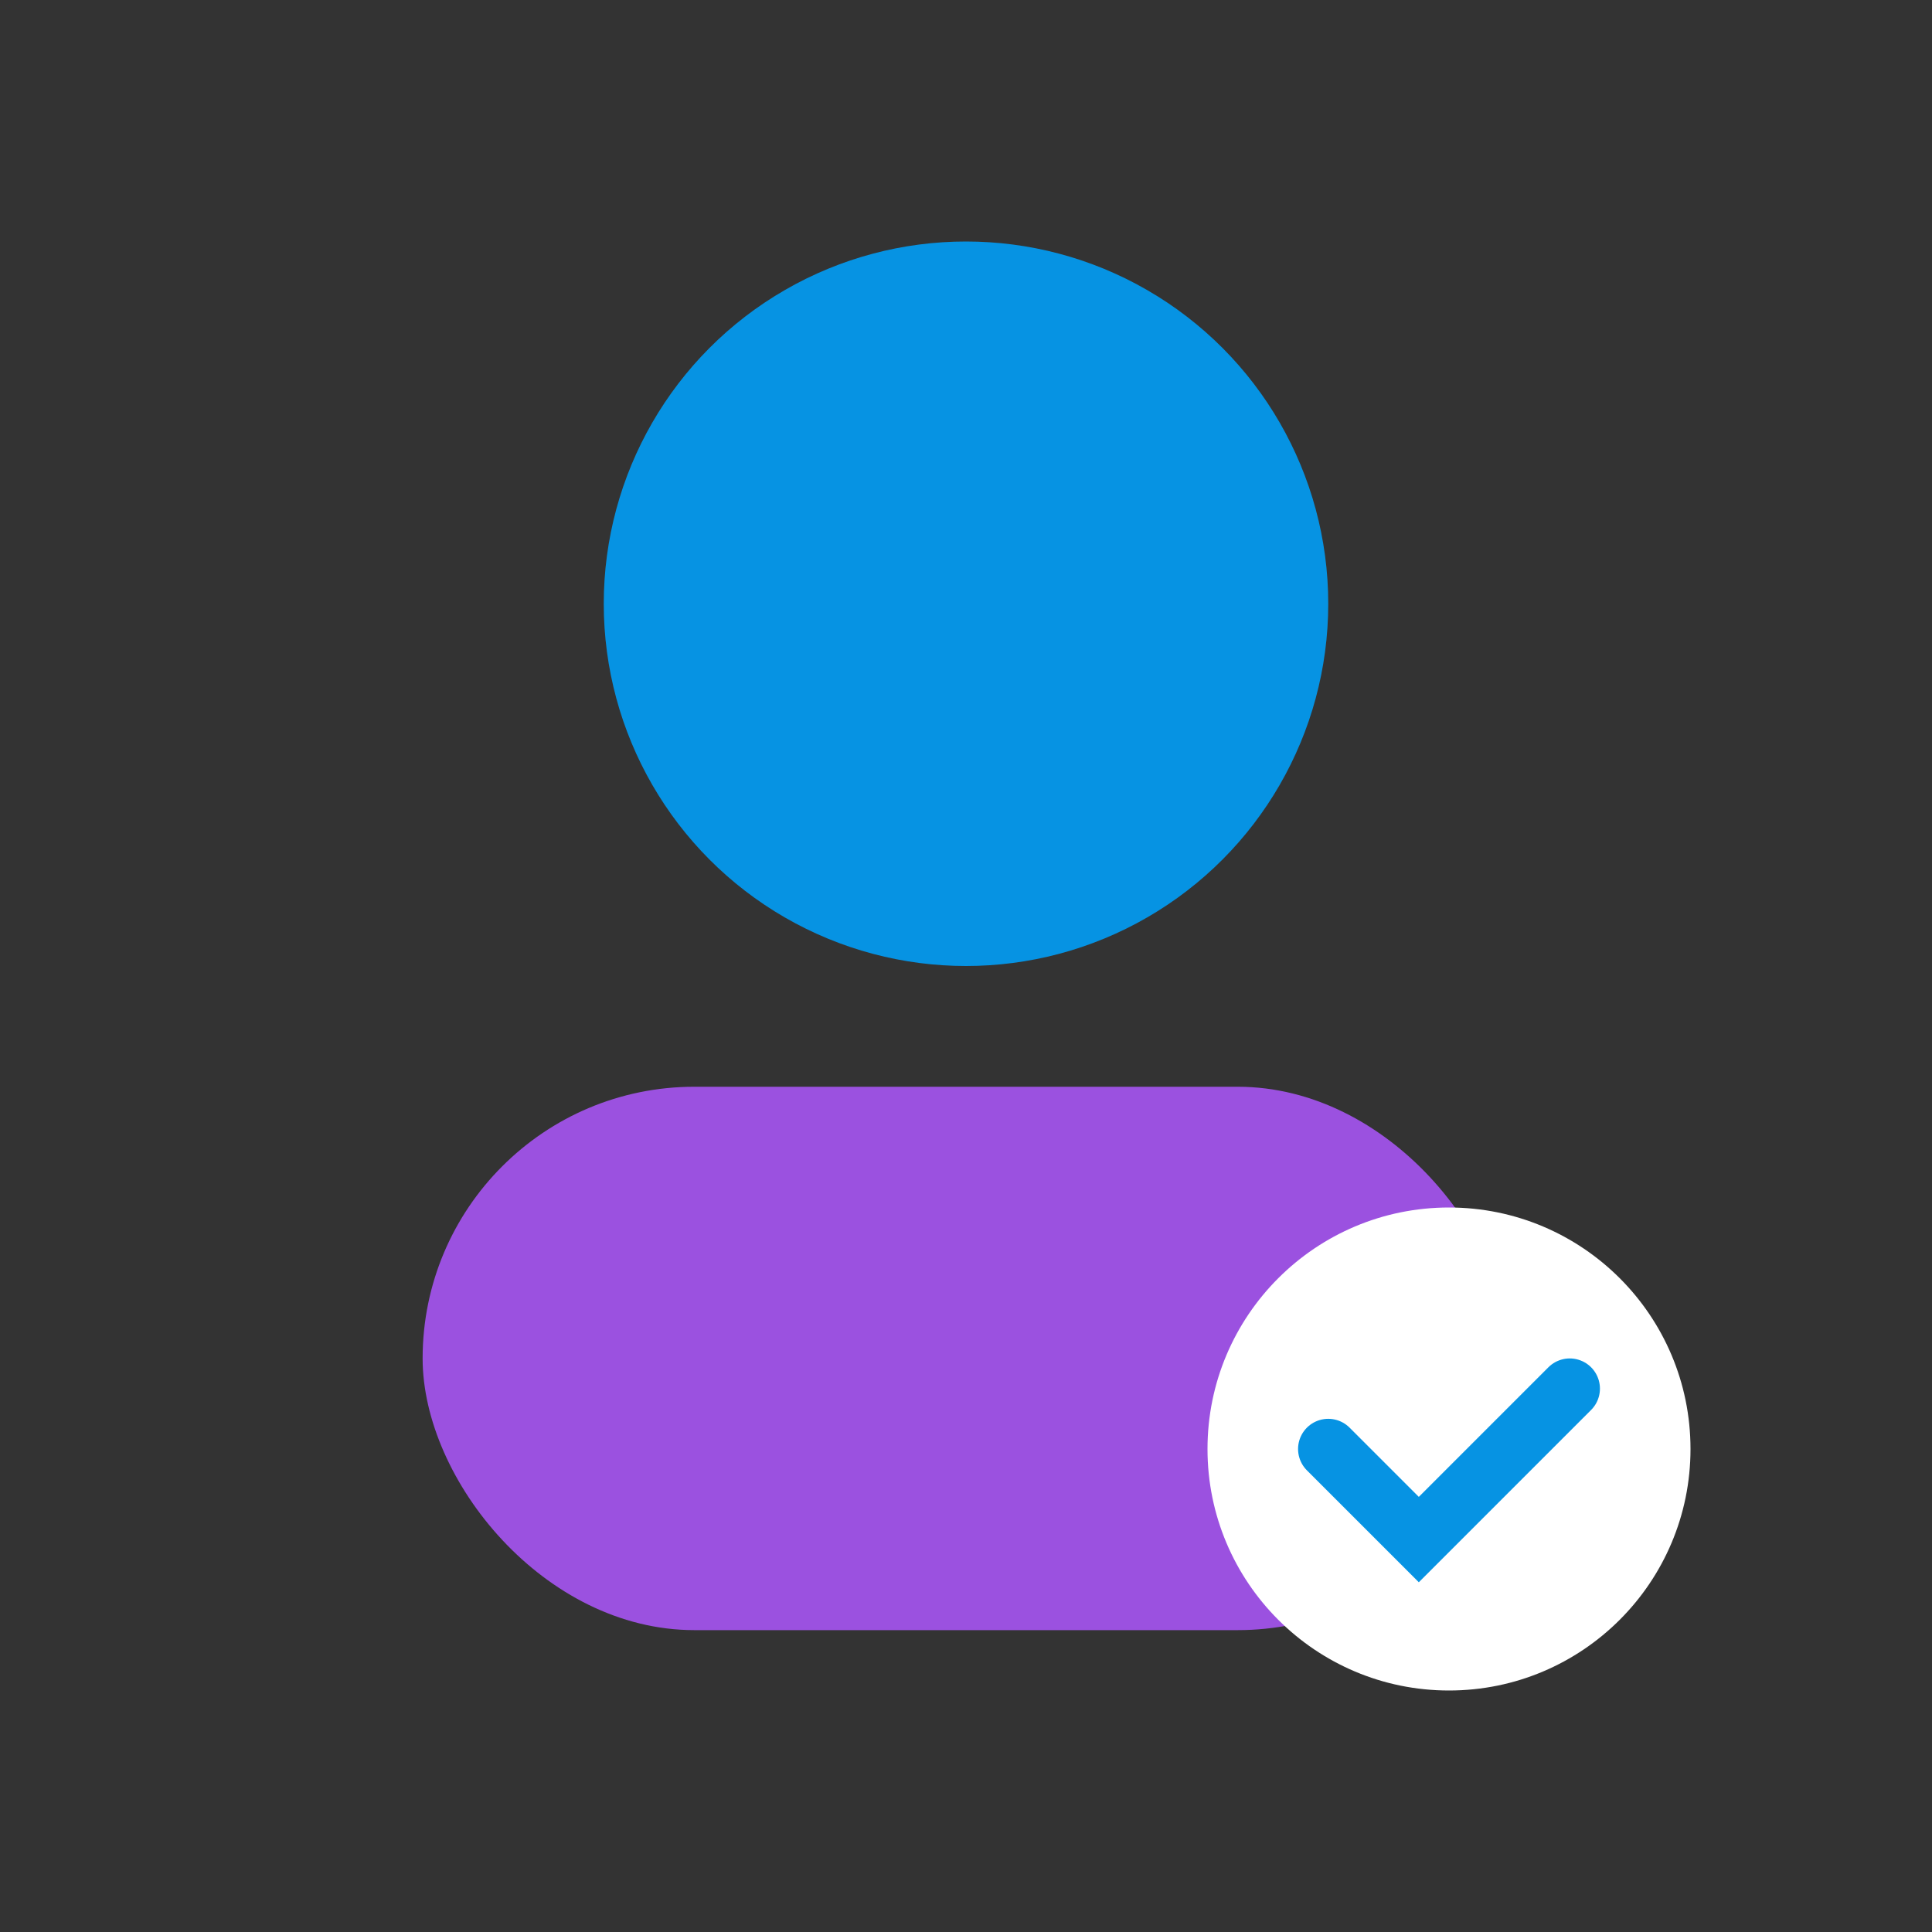 <svg width="64" height="64" viewBox="0 0 64 64" fill="none" xmlns="http://www.w3.org/2000/svg">
  <rect x="0" y="0" width="64" height="64" fill="#333333" stroke="none"/>
  <circle cx="32" cy="20" r="12" fill="#0693e3"/>
  <rect x="14" y="36" width="36" height="18" rx="9" fill="#9b51e0"/>
  <circle cx="48" cy="48" r="8" fill="#fff"/>
  <path d="M44 48l3 3 5-5" stroke="#0693e3" stroke-width="2" fill="none" stroke-linecap="round"/>
</svg> 